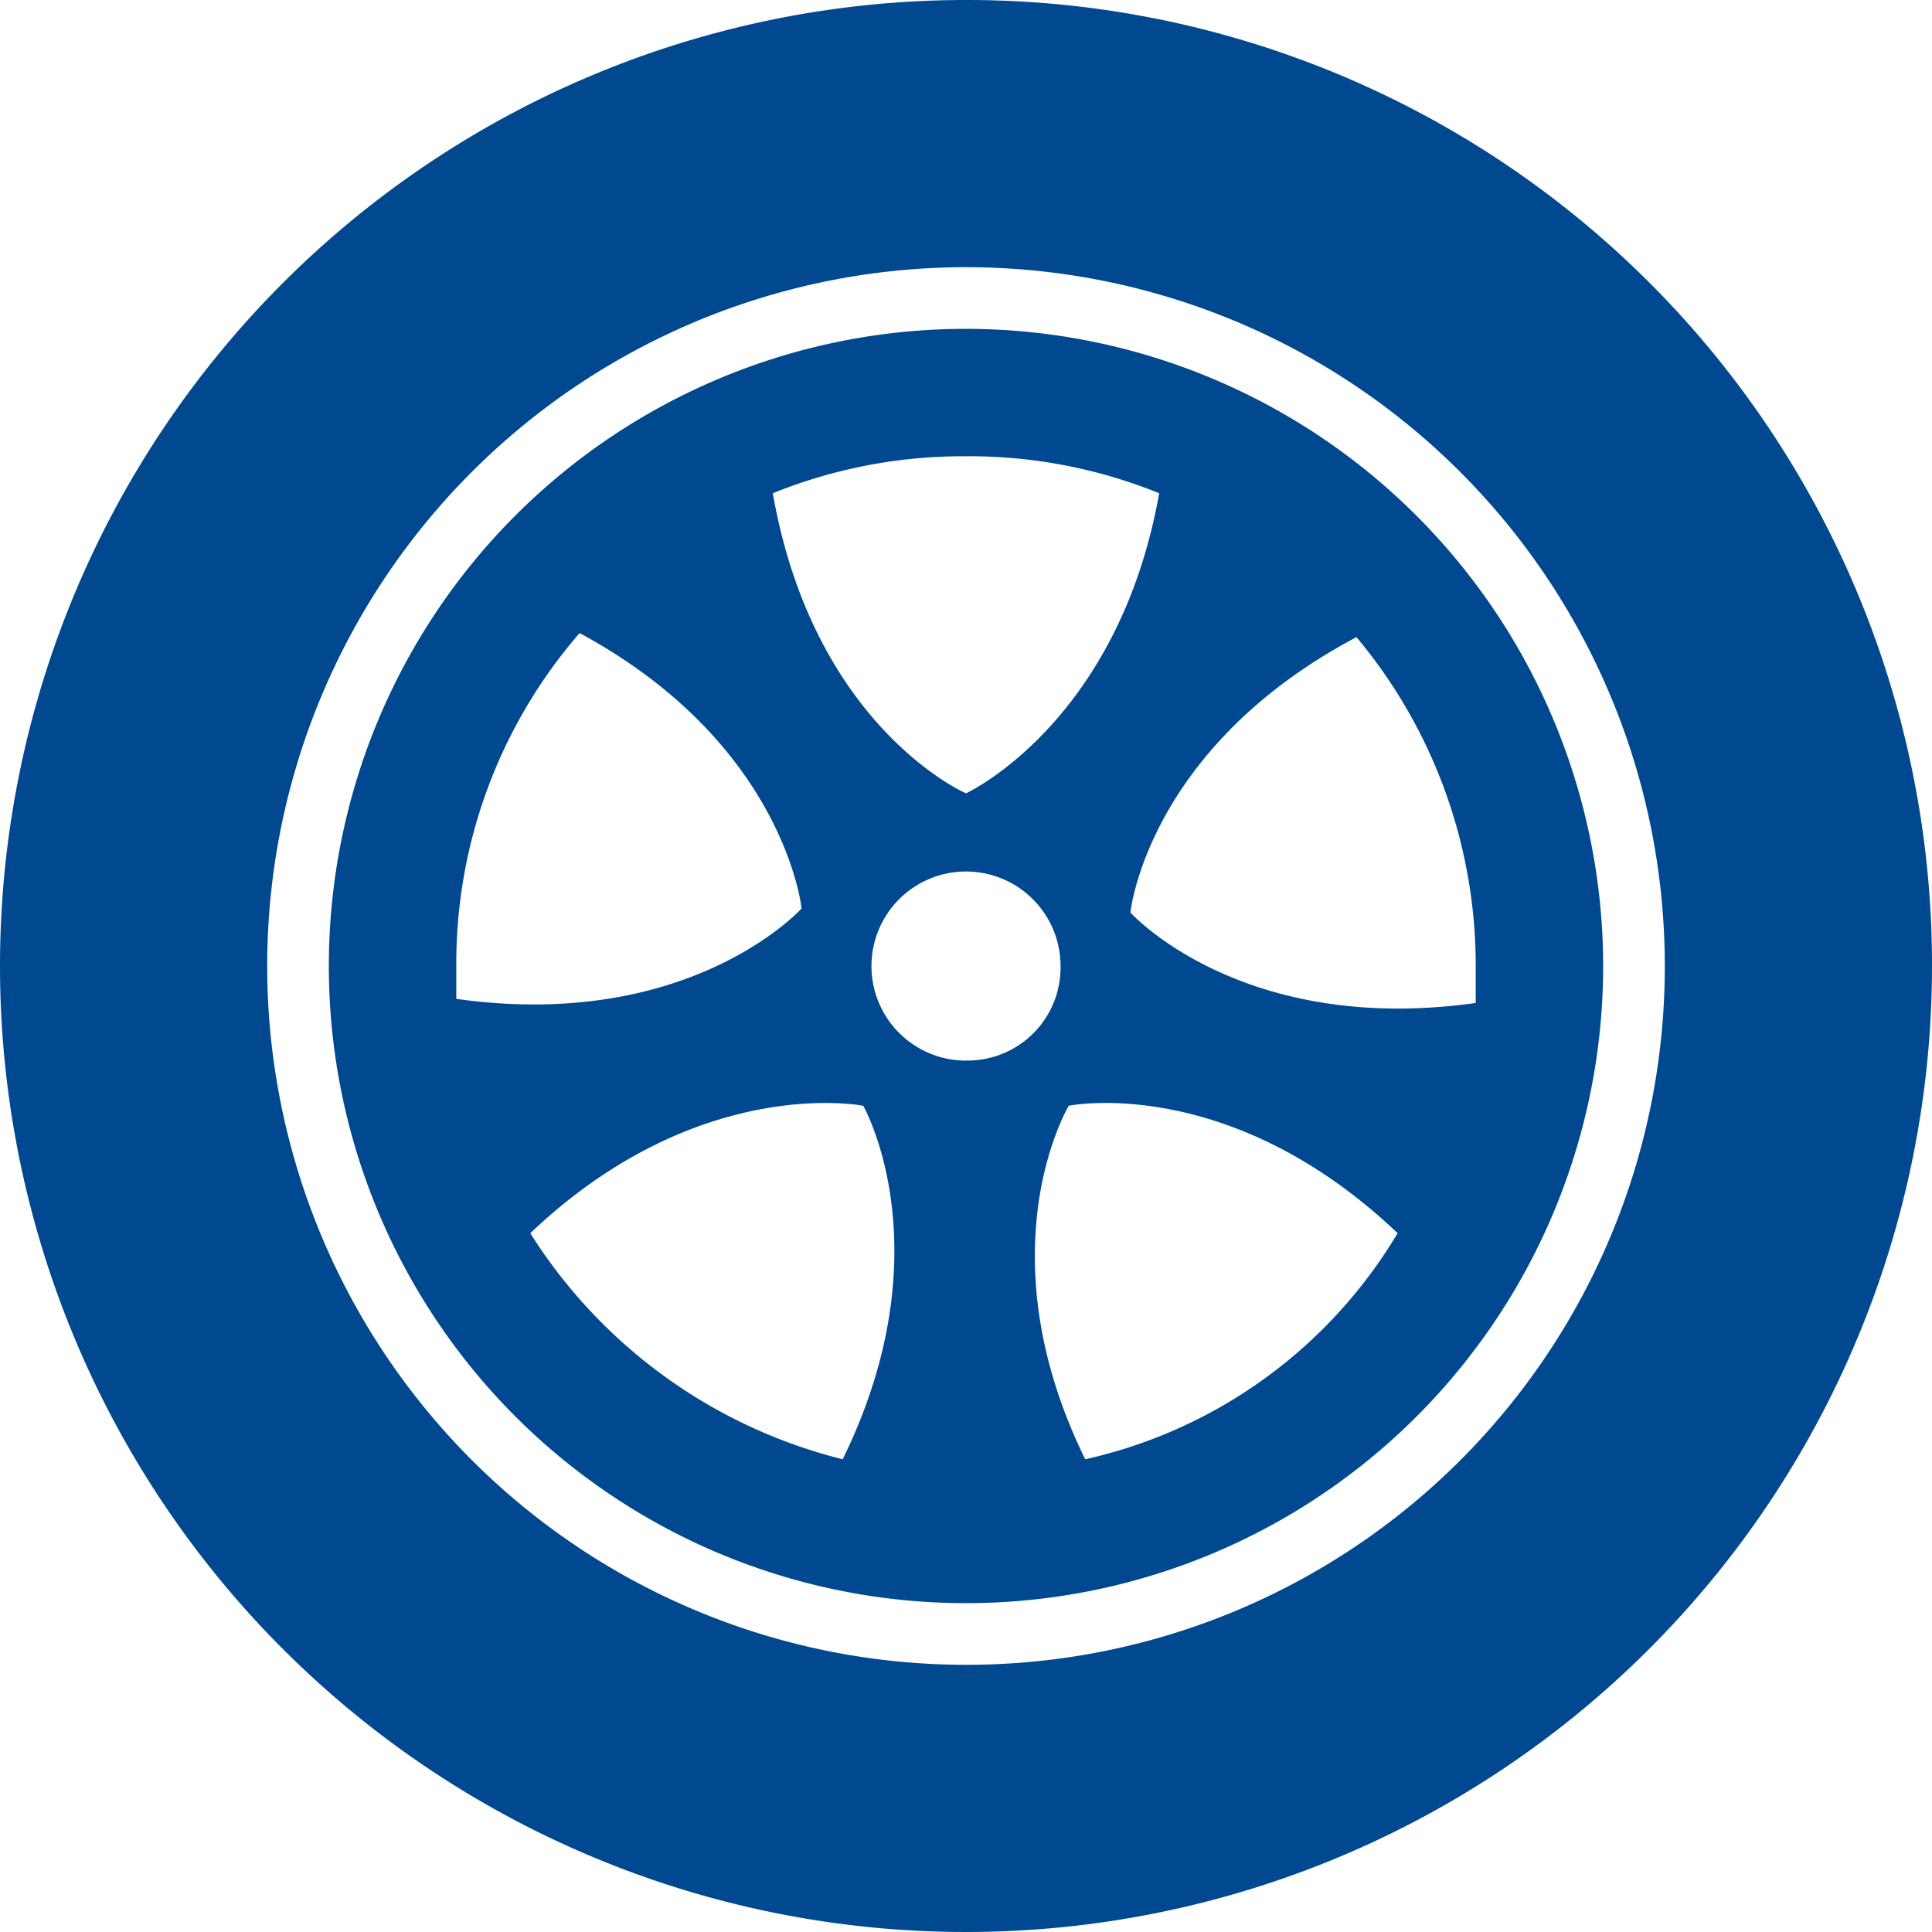 <svg xmlns="http://www.w3.org/2000/svg" width="63" height="63" viewBox="0 0 63 63"><g transform="translate(-8.5 -8.5)"><path d="M40,8.5A31.5,31.5,0,1,0,71.5,40,31.464,31.464,0,0,0,40,8.5Zm0,54.287A22.787,22.787,0,1,1,62.787,40,22.768,22.768,0,0,1,40,62.787Zm0-43.564A20.777,20.777,0,1,0,60.777,40,20.794,20.794,0,0,0,40,19.223Zm0,4.155a16.476,16.476,0,0,1,6.3,1.206C44.96,32.091,40,34.37,40,34.37s-4.96-2.145-6.3-9.785A16.476,16.476,0,0,1,40,23.379ZM23.379,41.072V40A16.44,16.44,0,0,1,27.4,29.143c6.7,3.619,7.238,8.981,7.238,8.981S31.019,42.145,23.379,41.072Zm12.6,15.013a16.866,16.866,0,0,1-10.187-7.372c5.5-5.228,10.857-4.155,10.857-4.155S39.33,49.249,35.979,56.085Zm4.021-13A3.083,3.083,0,1,1,43.083,40,3.033,3.033,0,0,1,40,43.083Zm3.887,13c-3.351-6.836-.536-11.528-.536-11.528s5.228-1.072,10.723,4.155A15.886,15.886,0,0,1,43.887,56.085Zm1.474-17.828s.536-5.362,7.372-8.981A16.681,16.681,0,0,1,56.621,40v1.206C48.981,42.279,45.362,38.257,45.362,38.257Z" fill="#004990"/></g></svg>